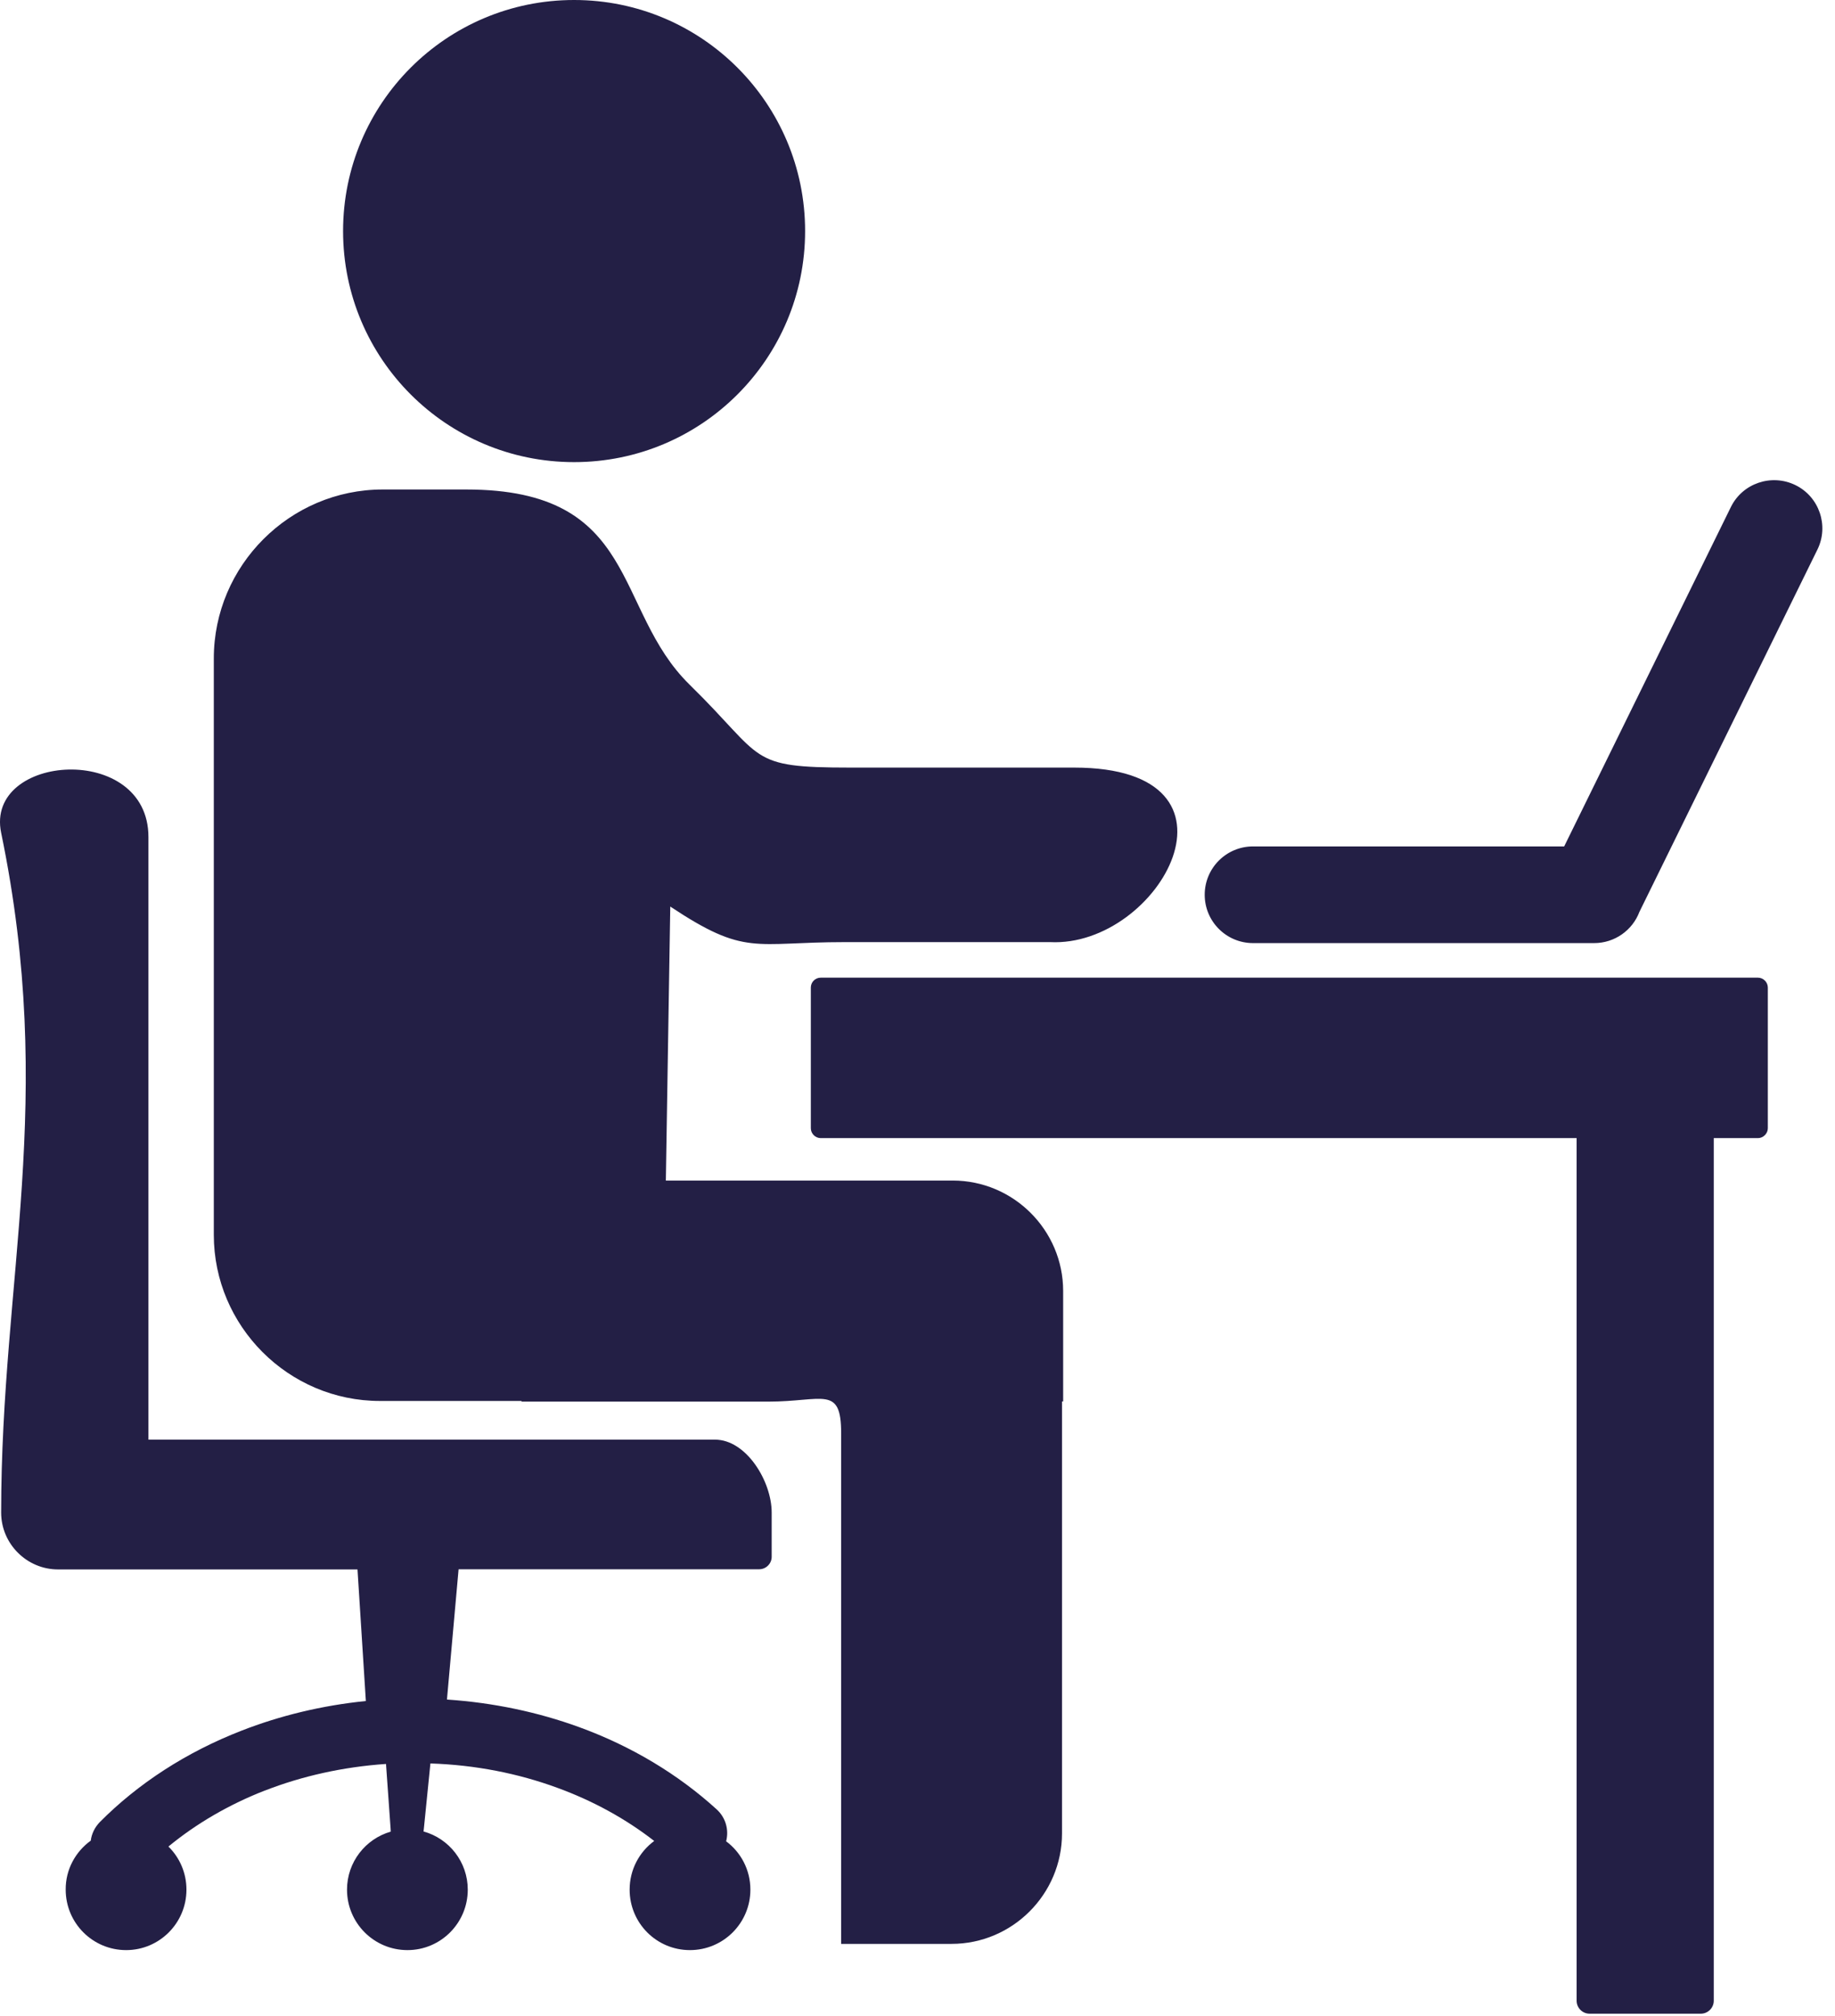 <svg width="112" height="123" viewBox="0 0 112 123" fill="none" xmlns="http://www.w3.org/2000/svg">
<g clip-path="url(#clip0_2335_40)">
<path fill-rule="evenodd" clip-rule="evenodd" d="M40.91 55.32L40.64 72.04H58.15C61.86 72.04 64.89 75.07 64.89 78.78V85.52H64.82V111.88C64.82 115.59 61.79 118.62 58.08 118.62H51.34V87.46C51.34 84.51 50.23 85.53 46.89 85.53H31.83V85.49H23.19C17.61 85.49 13.05 80.93 13.05 75.35V40.18C13.05 34.51 17.69 29.87 23.36 29.87H28.46C39.08 29.87 37.39 37.18 42.09 41.78C46.73 46.32 45.56 46.84 51.9 46.84H65.56C76.87 46.84 70.79 57.83 64.09 57.49H51.57C45.99 57.49 45.52 58.38 40.91 55.32ZM76.48 57.55C74.85 57.55 73.53 56.23 73.53 54.6C73.53 52.97 74.85 51.65 76.48 51.65H95.47L105.64 30.95C106.35 29.49 108.12 28.89 109.58 29.6C111.04 30.31 111.64 32.08 110.93 33.53L100.06 55.65C99.64 56.76 98.56 57.55 97.3 57.55H76.48ZM50.09 59.66H107.3C107.63 59.66 107.9 59.94 107.9 60.26V68.85C107.9 69.17 107.62 69.45 107.3 69.45H104.6V122.09C104.6 122.53 104.24 122.88 103.81 122.88H97.02C96.58 122.88 96.23 122.52 96.23 122.09V69.45H50.09C49.77 69.45 49.49 69.18 49.49 68.85V60.26C49.49 59.93 49.76 59.66 50.09 59.66ZM5.54 112.32C5.59 111.91 5.78 111.51 6.09 111.19C8.42 108.84 11.37 106.92 14.74 105.61C17.1 104.69 19.65 104.07 22.33 103.8L21.82 95.77H3.54C1.64 95.77 0.07 94.21 0.07 92.3C0.07 77.95 3.45 67.16 0.07 50.82C-0.93 45.98 9.06 45.28 9.06 51.08V87.85H43.64C45.55 87.85 47.1 90.39 47.1 92.3V95C47.1 95.42 46.75 95.76 46.34 95.76H27.99L27.28 103.71C30.12 103.9 32.84 104.48 35.34 105.39C38.56 106.56 41.41 108.29 43.74 110.41C44.3 110.92 44.5 111.67 44.32 112.36C45.22 113.03 45.8 114.1 45.8 115.31C45.8 117.35 44.15 119 42.11 119C40.07 119 38.43 117.35 38.43 115.31C38.43 114.09 39.02 113.01 39.93 112.34C38.21 111 36.2 109.89 34 109.09C31.63 108.22 29.02 107.7 26.27 107.61L25.87 111.59L25.85 111.76C27.41 112.19 28.55 113.62 28.55 115.31C28.55 117.35 26.9 119 24.87 119C22.83 119 21.18 117.35 21.18 115.31C21.18 113.63 22.31 112.21 23.85 111.77L23.84 111.58L23.56 107.64C20.93 107.82 18.44 108.38 16.18 109.26H16.17C13.97 110.12 11.98 111.28 10.28 112.68C10.96 113.35 11.38 114.28 11.38 115.31C11.38 117.35 9.73 119 7.7 119C5.66 119 4.01 117.35 4.01 115.31C4 114.08 4.61 112.99 5.54 112.32ZM35.04 0C42.83 0 49.14 6.31 49.14 14.1C49.14 21.89 42.83 28.2 35.04 28.2C27.25 28.2 20.94 21.89 20.94 14.1C20.94 6.31 27.25 0 35.04 0Z" fill="#231F45"/>
</g>
<defs>
<clipPath id="clip0_2335_40">
<rect width="111.23" height="122.88" fill="white"/>
</clipPath>
</defs>
</svg>
